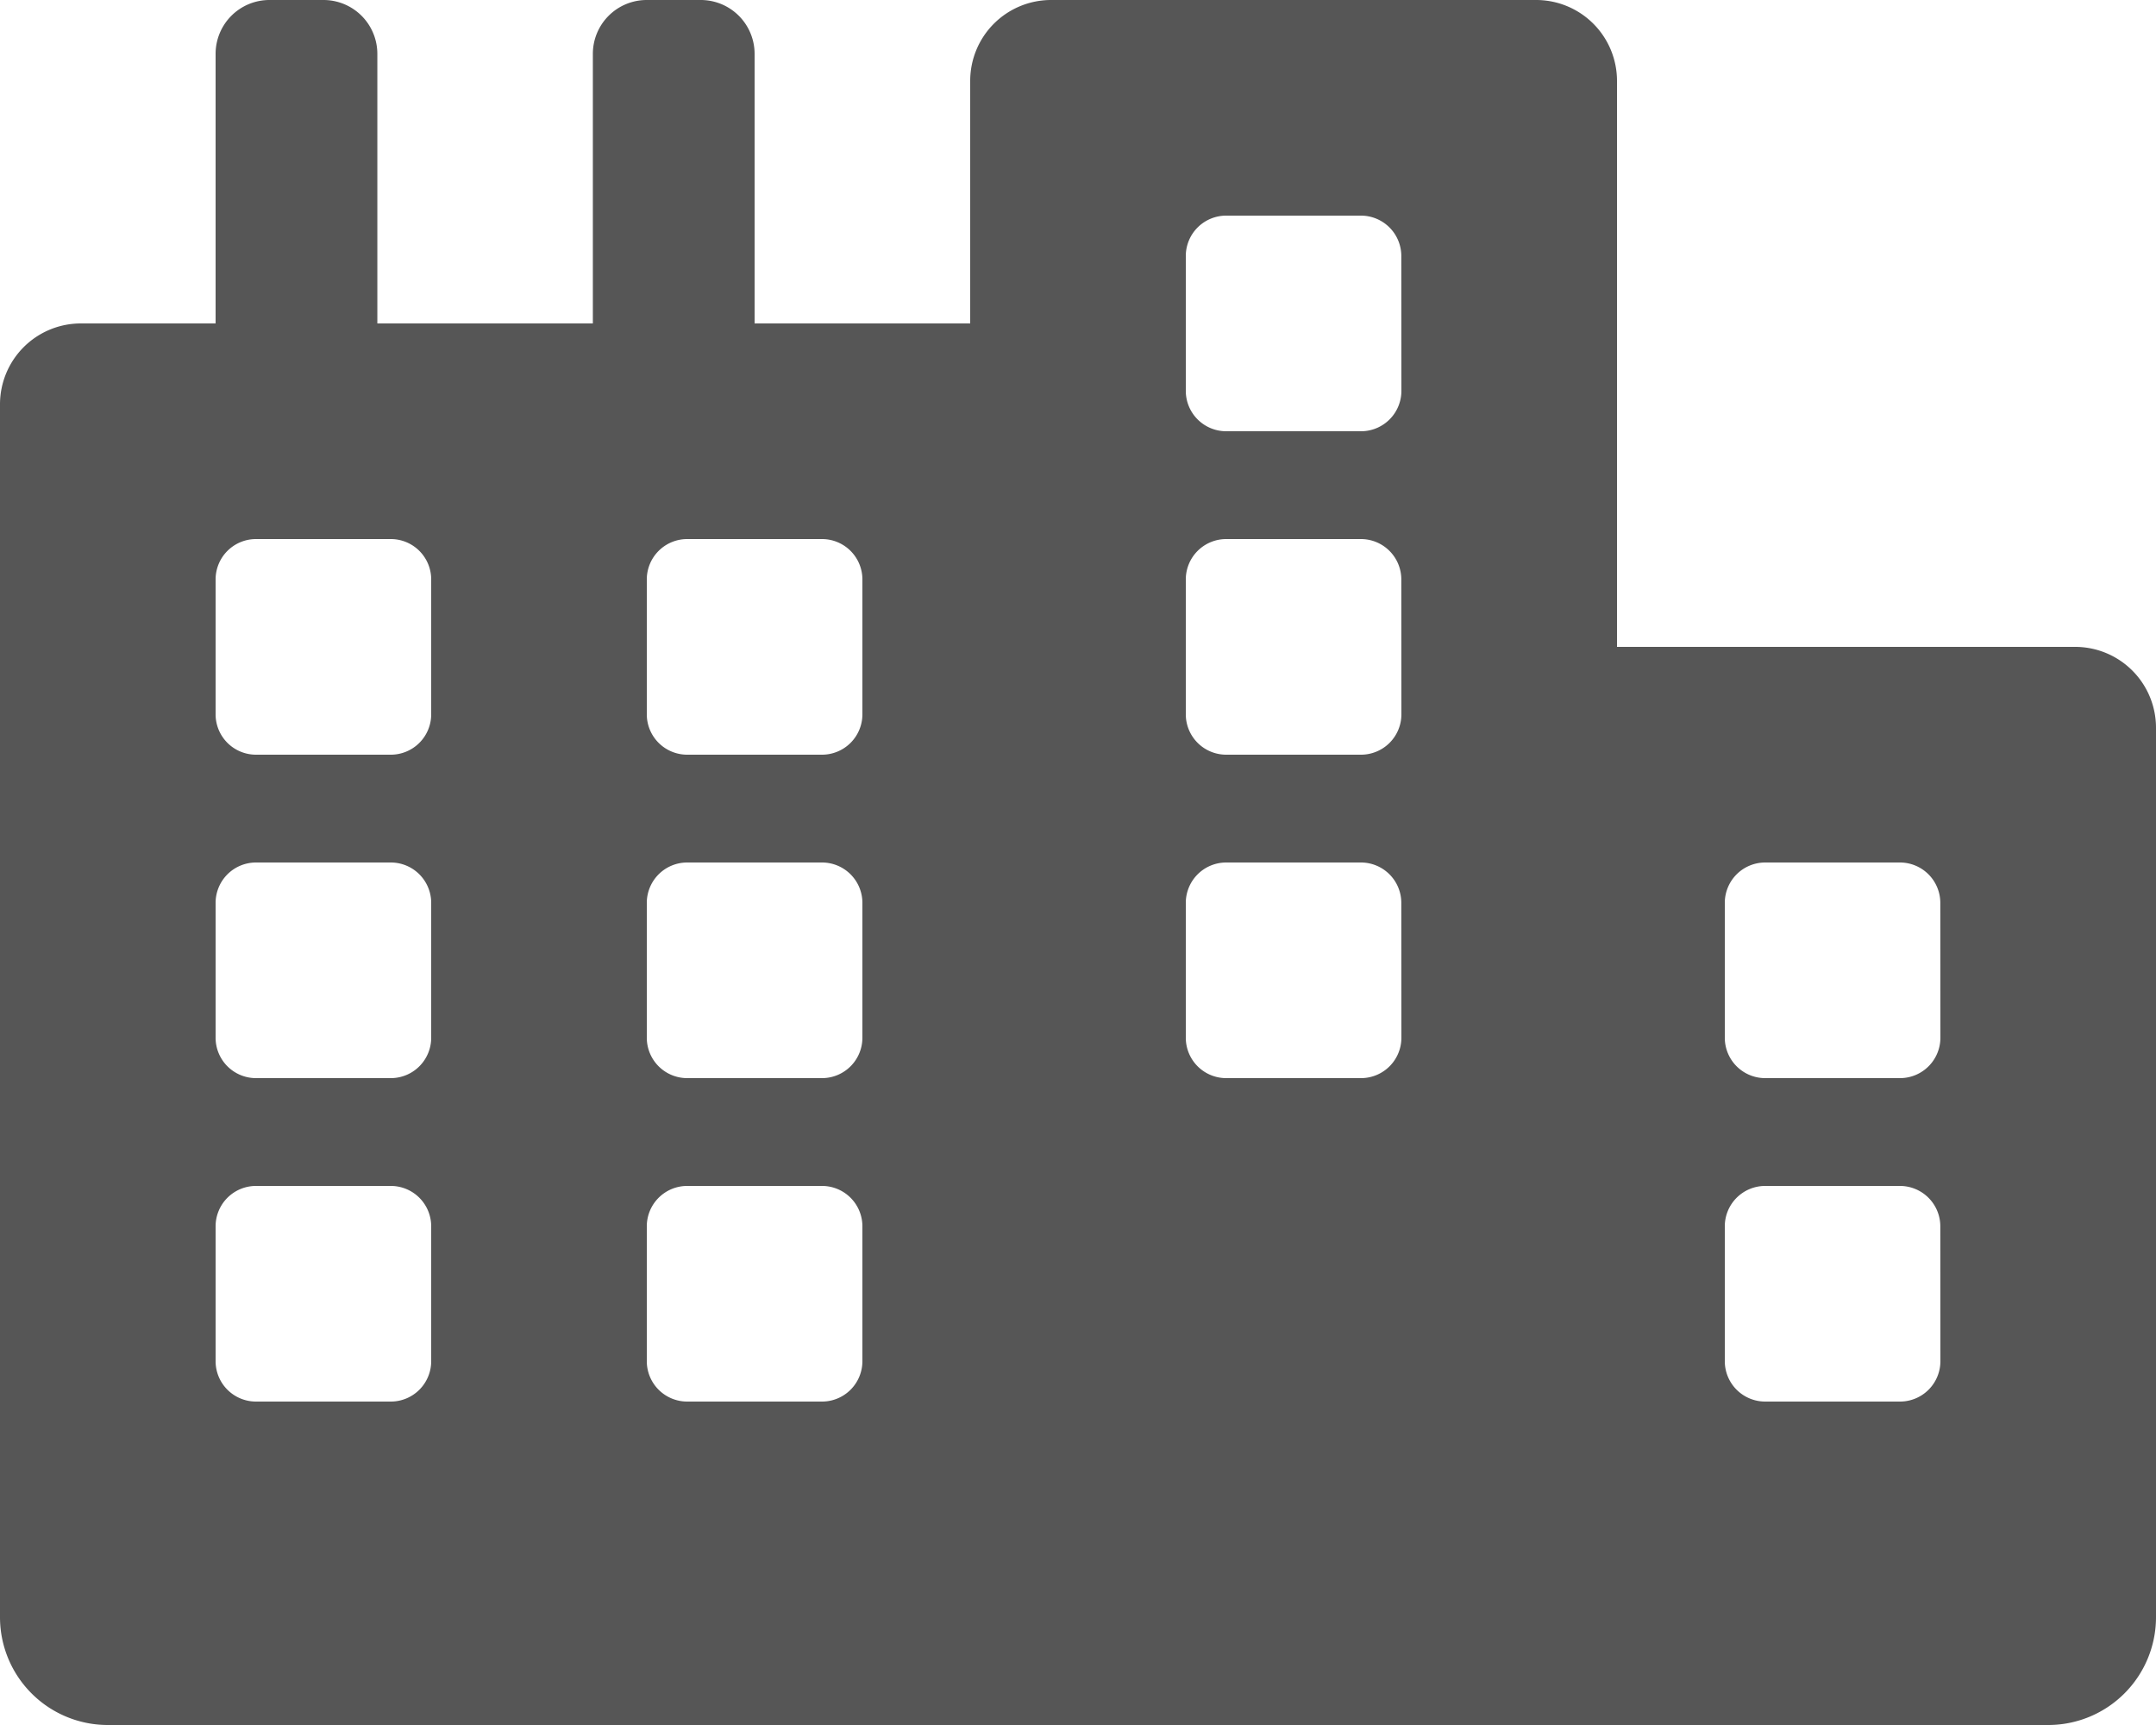 <svg xmlns="http://www.w3.org/2000/svg" width="24.5" height="19.6" viewBox="0 0 24.5 19.6">
  <path id="city" d="M23.581,7.35H18.375V.919A.919.919,0,0,0,17.456,0H11.944a.919.919,0,0,0-.919.919V3.675H8.575V.613A.612.612,0,0,0,7.963,0H7.35a.612.612,0,0,0-.613.613V3.675H4.288V.613A.612.612,0,0,0,3.675,0H3.063A.612.612,0,0,0,2.45.613V3.675H.919A.919.919,0,0,0,0,4.594V18.375A1.225,1.225,0,0,0,1.225,19.6h22.05A1.225,1.225,0,0,0,24.5,18.375V8.269A.919.919,0,0,0,23.581,7.35ZM4.9,15.466a.459.459,0,0,1-.459.459H2.909a.459.459,0,0,1-.459-.459V13.934a.459.459,0,0,1,.459-.459H4.441a.459.459,0,0,1,.459.459Zm0-3.675a.459.459,0,0,1-.459.459H2.909a.459.459,0,0,1-.459-.459V10.259A.459.459,0,0,1,2.909,9.8H4.441a.459.459,0,0,1,.459.459Zm0-3.675a.459.459,0,0,1-.459.459H2.909a.459.459,0,0,1-.459-.459V6.584a.459.459,0,0,1,.459-.459H4.441a.459.459,0,0,1,.459.459Zm4.9,7.35a.459.459,0,0,1-.459.459H7.809a.459.459,0,0,1-.459-.459V13.934a.459.459,0,0,1,.459-.459H9.341a.459.459,0,0,1,.459.459Zm0-3.675a.459.459,0,0,1-.459.459H7.809a.459.459,0,0,1-.459-.459V10.259A.459.459,0,0,1,7.809,9.8H9.341a.459.459,0,0,1,.459.459Zm0-3.675a.459.459,0,0,1-.459.459H7.809a.459.459,0,0,1-.459-.459V6.584a.459.459,0,0,1,.459-.459H9.341a.459.459,0,0,1,.459.459Zm6.125,3.675a.459.459,0,0,1-.459.459H13.934a.459.459,0,0,1-.459-.459V10.259a.459.459,0,0,1,.459-.459h1.531a.459.459,0,0,1,.459.459Zm0-3.675a.459.459,0,0,1-.459.459H13.934a.459.459,0,0,1-.459-.459V6.584a.459.459,0,0,1,.459-.459h1.531a.459.459,0,0,1,.459.459Zm0-3.675a.459.459,0,0,1-.459.459H13.934a.459.459,0,0,1-.459-.459V2.909a.459.459,0,0,1,.459-.459h1.531a.459.459,0,0,1,.459.459ZM22.05,15.466a.459.459,0,0,1-.459.459H20.059a.459.459,0,0,1-.459-.459V13.934a.459.459,0,0,1,.459-.459h1.531a.459.459,0,0,1,.459.459Zm0-3.675a.459.459,0,0,1-.459.459H20.059a.459.459,0,0,1-.459-.459V10.259a.459.459,0,0,1,.459-.459h1.531a.459.459,0,0,1,.459.459Z" fill="#565656"/>
</svg>
